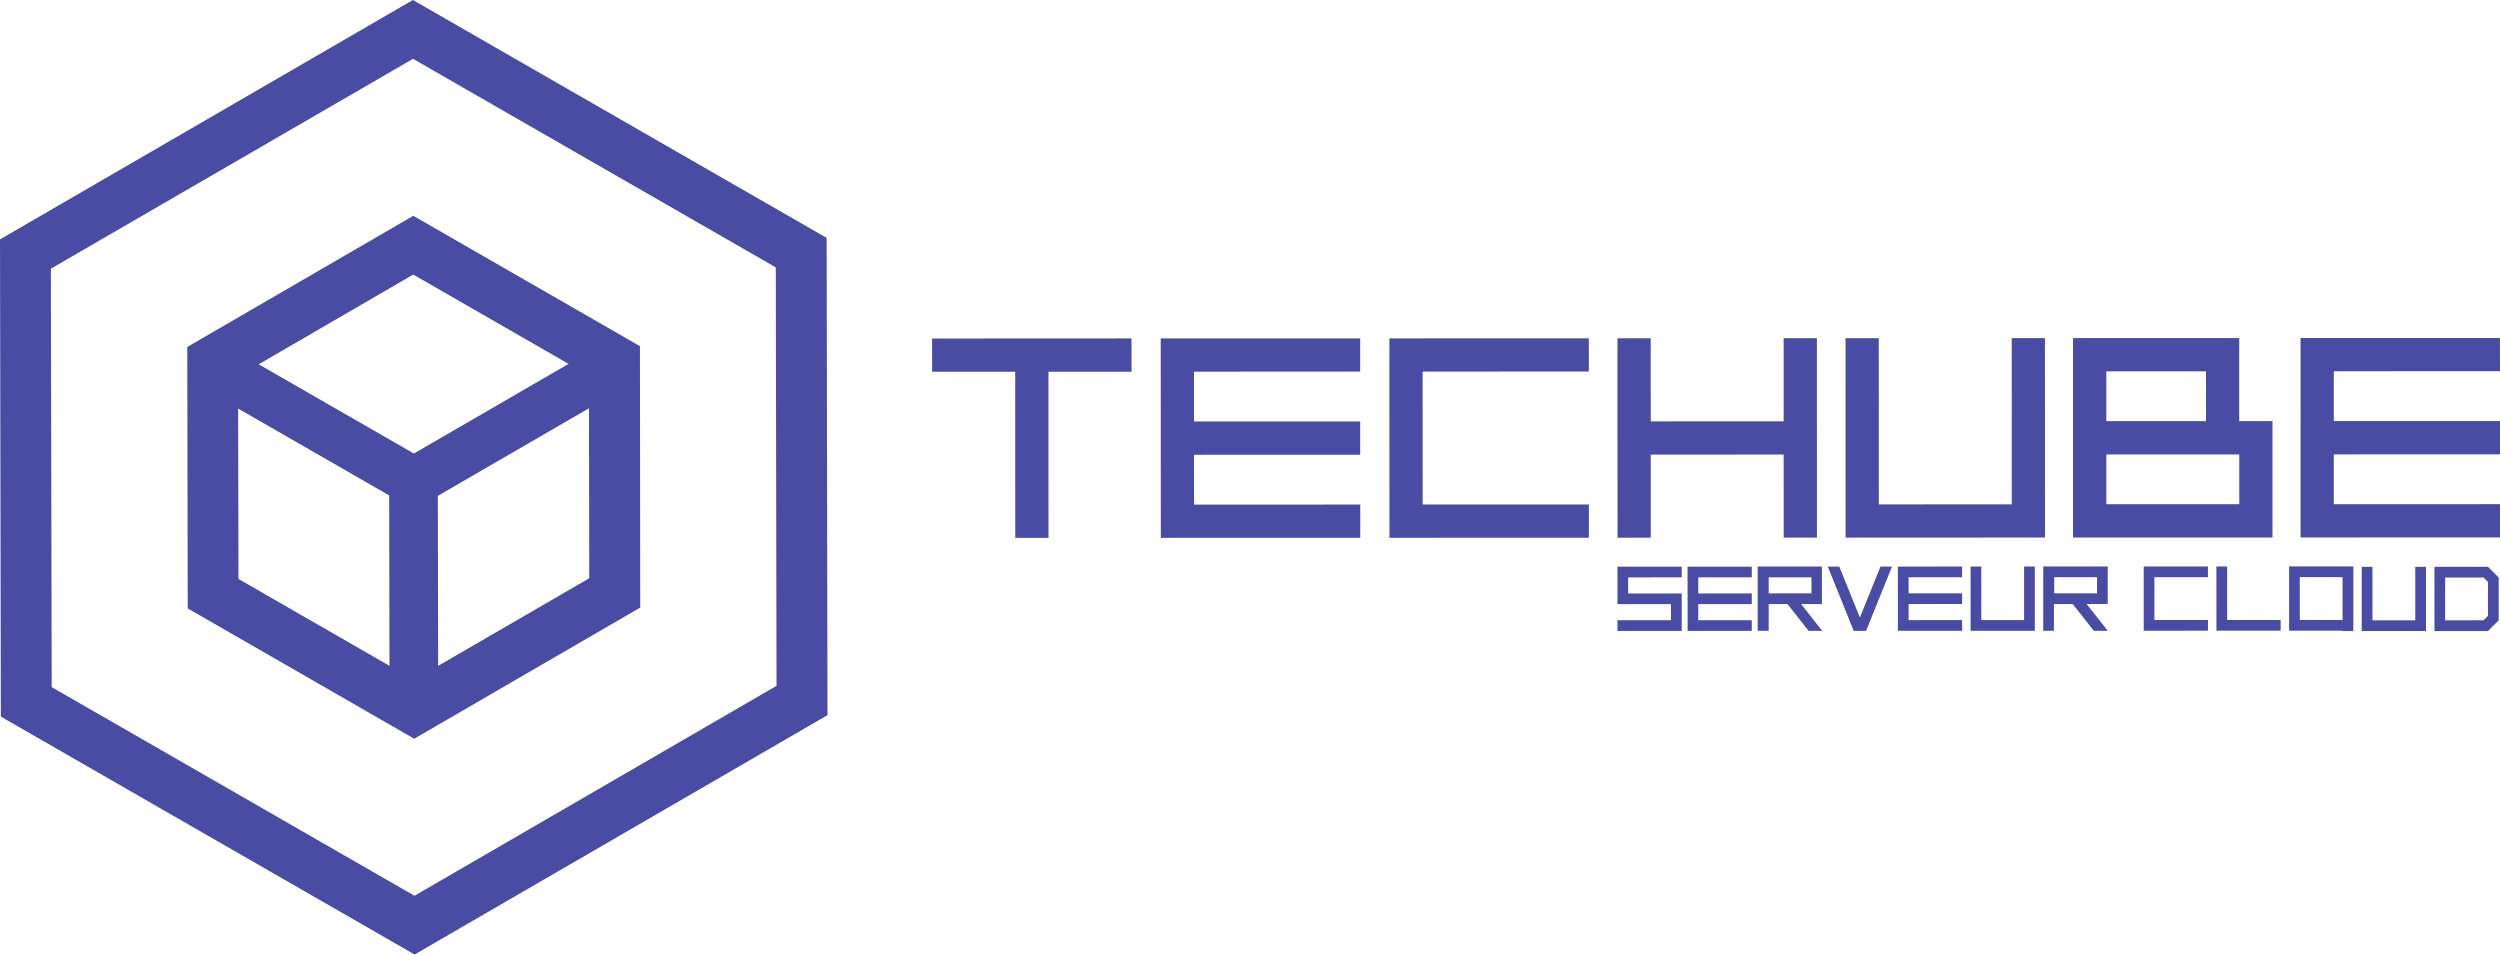 <svg xmlns="http://www.w3.org/2000/svg" viewBox="0 0 442.42 168.92"><defs><style>.cls-1{fill:#494ca2;}</style></defs><title>Fichier 154</title><g id="Calque_2" data-name="Calque 2"><g id="Calque_1-2" data-name="Calque 1"><polygon class="cls-1" points="73.26 90.2 35.51 68.49 39.8 61.03 73.24 80.26 106.62 60.91 110.94 68.36 73.26 90.2"/><rect class="cls-1" x="68.91" y="86.74" width="8.61" height="41.07" transform="translate(-0.19 0.13) rotate(-0.1)"/><path class="cls-1" d="M146.29,42.1,73.07,0,0,42.36l.15,84.46,73.22,42.1,73.07-42.36ZM73.35,158.52,9.15,121.6,9,47.55,73.09,10.41l64.2,36.91.13,74.05Z"/><path class="cls-1" d="M113.25,61.26,73.14,38.19l-40,23.21.08,46.27L73.3,130.73l40-23.21Zm-40,59.06L42.2,102.45l-.07-35.86,31-18,31.09,17.88.06,35.86Z"/><polygon class="cls-1" points="200.24 59.89 185.54 59.9 185.54 59.9 179.66 59.9 179.66 59.9 164.95 59.91 164.96 65.79 179.66 65.78 179.67 95.19 185.55 95.19 185.54 65.78 200.25 65.78 200.24 59.89"/><polygon class="cls-1" points="211.31 89.3 211.3 80.48 240.71 80.47 240.71 74.58 211.3 74.59 211.3 65.77 240.71 65.76 240.71 59.88 211.3 59.89 211.3 59.89 205.41 59.89 205.42 74.6 205.42 74.6 205.42 80.48 205.42 80.48 205.43 95.18 240.72 95.17 240.72 89.29 211.31 89.3"/><polygon class="cls-1" points="442.43 95.1 442.42 89.22 413.01 89.23 413.01 80.41 442.42 80.4 442.42 74.51 413.01 74.52 413.01 65.7 442.42 65.69 442.41 59.81 407.12 59.82 407.12 65.7 407.12 65.7 407.13 77.47 407.13 80.41 407.13 80.41 407.13 89.23 407.13 89.23 407.13 95.11 413.02 95.11 413.02 95.11 442.43 95.1"/><polygon class="cls-1" points="251.77 89.28 251.76 65.76 281.17 65.75 281.17 59.87 251.76 59.88 251.76 59.88 245.88 59.88 245.89 95.17 281.18 95.16 281.18 89.27 251.77 89.28"/><polygon class="cls-1" points="326.61 89.26 326.61 95.14 332.49 95.14 332.49 95.14 356.02 95.13 356.02 95.13 361.9 95.13 361.89 59.84 356.01 59.84 356.02 89.25 332.49 89.26 332.48 59.85 326.6 59.85 326.61 89.26 326.61 89.26"/><polygon class="cls-1" points="315.66 95.14 321.54 95.14 321.54 80.44 321.54 80.44 321.53 74.56 321.53 74.56 321.53 59.85 315.65 59.85 315.65 74.56 292.13 74.57 292.12 59.86 286.24 59.86 286.25 95.16 292.13 95.15 292.13 80.45 315.65 80.44 315.66 95.14"/><path class="cls-1" d="M372.75,95.12h29.41V92.94h0V80.41h0V74.53h-5.89V59.83H366.86V95.13Zm23.53-5.89H372.75V80.42h23.53Zm-5.89-23.52v8.82H372.75V65.72Z"/><path class="cls-1" d="M322.42,106.9v-1h0V105h0v-2.84h0v-1.9H311.05v6.64h0v4.73H313V106.9h3.33l3.73,4.74h2.41l-3.73-4.74ZM313,102.17h7.57V105H313Z"/><polygon class="cls-1" points="297.61 109.75 297.61 105.02 295.71 105.02 295.71 105.02 288.13 105.02 288.13 102.18 297.61 102.17 297.61 100.28 286.24 100.28 286.24 102.18 286.24 102.18 286.24 106.91 288.13 106.91 288.13 106.91 295.71 106.91 295.71 109.75 286.24 109.76 286.24 111.65 297.61 111.65 297.61 109.75 297.61 109.75"/><polygon class="cls-1" points="310.01 109.75 300.54 109.75 300.54 106.91 310.01 106.91 310.01 105.01 300.54 105.02 300.54 102.17 310.01 102.17 310.01 100.28 298.64 100.28 298.65 105.96 298.65 106.91 298.65 106.91 298.65 111.65 300.54 111.65 300.54 111.65 310.01 111.64 310.01 109.75"/><polygon class="cls-1" points="360.1 109.73 360.1 100.26 358.2 100.26 358.2 109.73 350.63 109.73 350.62 100.26 348.73 100.26 348.73 111.63 350.63 111.63 350.63 111.63 358.21 111.63 358.21 111.63 360.1 111.63 360.1 109.73 360.1 109.73"/><polygon class="cls-1" points="403.6 109.72 394.13 109.72 394.13 100.25 392.23 100.25 392.24 111.61 394.13 111.61 394.13 111.61 403.6 111.61 403.6 109.72"/><polygon class="cls-1" points="427.43 109.78 419.85 109.78 419.85 100.31 417.95 100.31 417.95 109.78 417.95 111.67 419.85 111.67 427.43 111.67 429.32 111.67 429.32 109.78 429.32 100.31 427.43 100.31 427.43 109.78"/><path class="cls-1" d="M430.82,100.31v11.37h9.47l1.9-1.9V102.2l-1.9-1.89Zm1.89,9.47V102.2h6.8l.78.79v6l-.78.78Z"/><path class="cls-1" d="M416.47,109.71h0v-7.58h0v-1.89H405.1v1.9h0v7.57h0v1.9h9.46v.07h1.89v-.07h0Zm-9.48,0v-7.57h7.57v7.58Z"/><polygon class="cls-1" points="390.74 109.72 381.26 109.72 381.26 102.14 390.74 102.14 390.73 100.25 379.37 100.25 379.37 102.14 379.37 102.14 379.37 111.62 381.26 111.62 381.26 111.62 390.74 111.61 390.74 109.72"/><polygon class="cls-1" points="347.23 109.73 337.76 109.74 337.76 106.9 347.23 106.89 347.23 105 337.76 105 337.76 102.16 347.23 102.16 347.23 100.26 335.86 100.27 335.87 105.95 335.87 106.9 335.87 106.9 335.87 111.63 337.76 111.63 337.76 111.63 347.24 111.63 347.23 109.73"/><path class="cls-1" d="M373,106.88v-4.73h0v-1.9H361.59v1.89h0V105h0v6.63h1.89v-4.73h3.33l3.73,4.73H373l-3.73-4.73Zm-9.47-4.73h7.58V105h-7.58Z"/><polygon class="cls-1" points="329.14 109.29 325.5 100.27 323.46 100.27 328.05 111.64 330.24 111.64 334.82 100.27 332.78 100.27 329.14 109.29"/></g></g></svg>